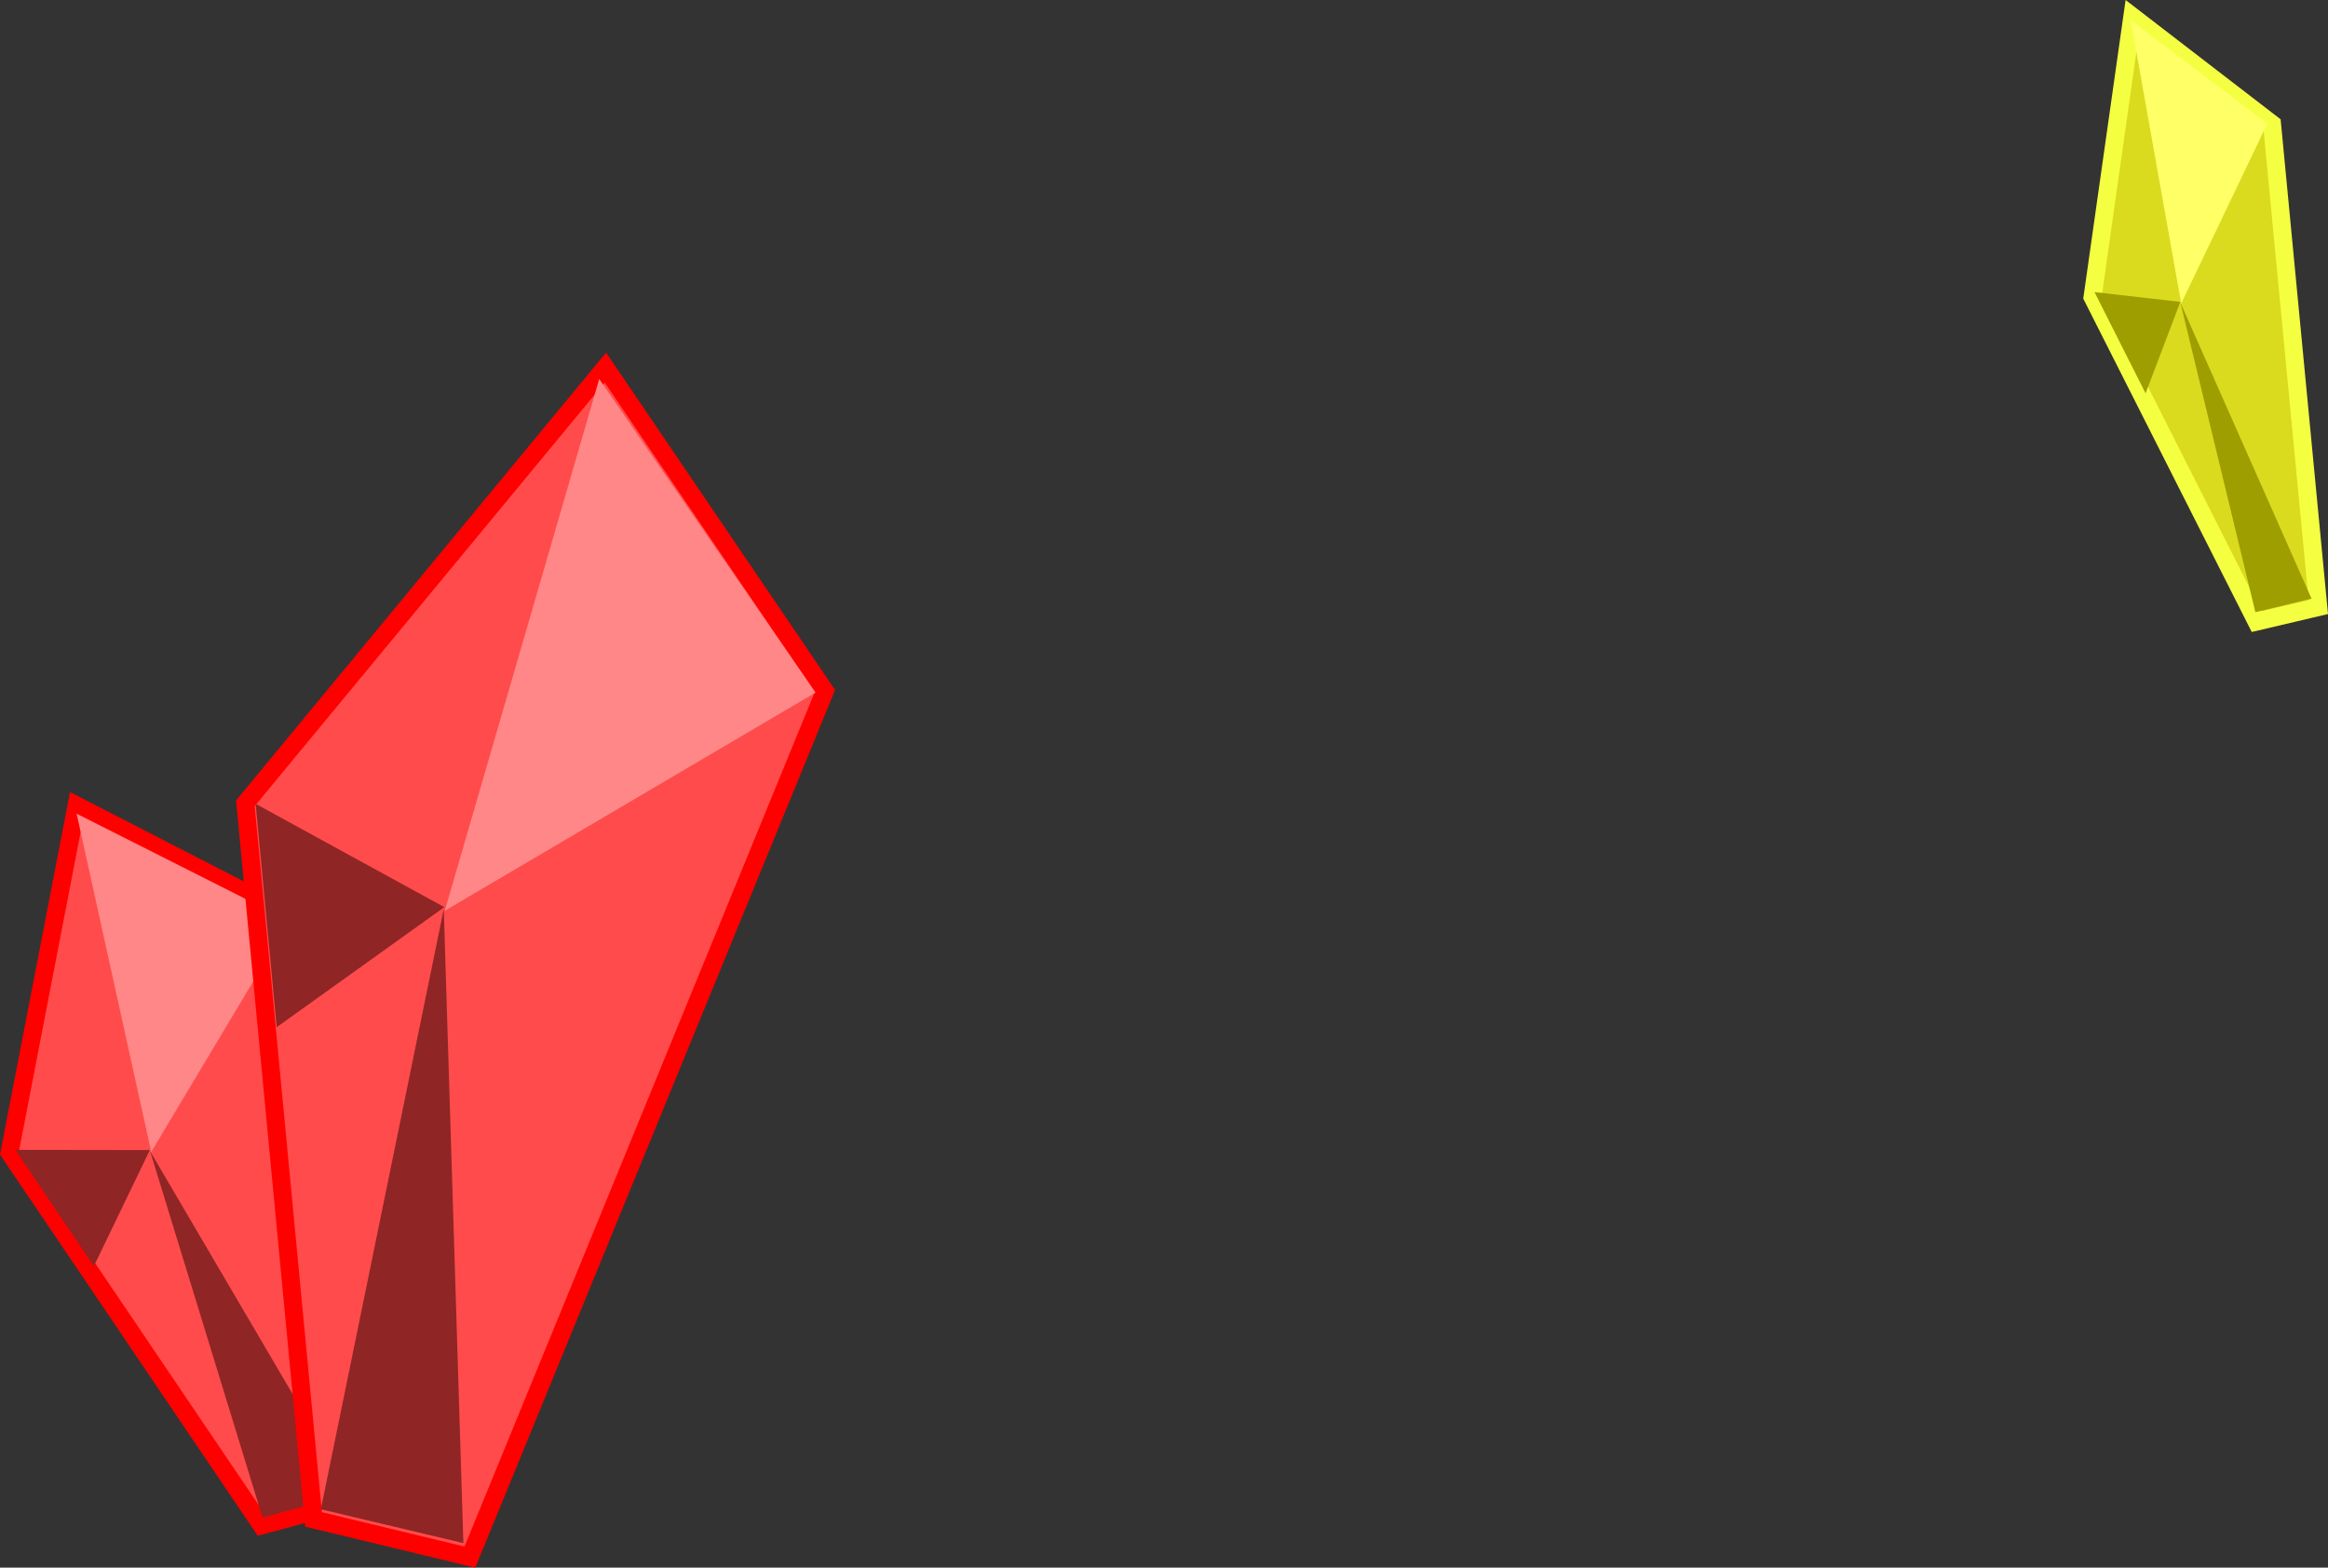 <svg version="1.1" xmlns="http://www.w3.org/2000/svg" xmlns:xlink="http://www.w3.org/1999/xlink" width="388.486" height="261.626" viewBox="0,0,388.486,261.626"><rect x="0" y="0" width="388.486" height="261.626" fill="#333333" stroke="none"/><g transform="translate(-38.883,-36.879)"><g data-paper-data="{&quot;isPaintingLayer&quot;:true}" fill-rule="nonzero" stroke-linecap="butt" stroke-linejoin="miter" stroke-miterlimit="10" stroke-dasharray="" stroke-dashoffset="0" style="mix-blend-mode: normal"><path d="M415.449,140.621l-27.371,-54.162l6.64,-46.822l23.313,17.943l7.72,80.615z" data-paper-data="{&quot;index&quot;:null}" fill="#dada1f" stroke="#f5ff42" stroke-width="3"/><path d="M402.872,87.536l-8.428,-47.307l22.805,17.278z" data-paper-data="{&quot;index&quot;:null}" fill="#ffff66" stroke="none" stroke-width="0"/><path d="M415.251,139.045l-12.495,-51.615l21.869,49.362z" data-paper-data="{&quot;index&quot;:null}" fill="#9e9e00" stroke="none" stroke-width="0"/><path d="M388.402,85.625l14.323,1.637l-5.798,15.262z" data-paper-data="{&quot;index&quot;:null}" fill="#9e9e00" stroke="none" stroke-width="0"/><path d="M82.537,291.452l-42.064,-62.205l11.19,-57.927l36.29,18.656l10.79,97.111z" data-paper-data="{&quot;index&quot;:null}" fill="#ff4b4b" stroke="#ff0000" stroke-width="3"/><path d="M64.118,229.127l-12.449,-56.454l35.504,17.916z" data-paper-data="{&quot;index&quot;:null}" fill="#ff8787" stroke="none" stroke-width="0"/><path d="M82.698,290.156l-18.76,-61.142l33.507,57.114z" data-paper-data="{&quot;index&quot;:null}" fill="#8f2525" stroke="none" stroke-width="0"/><path d="M41.442,228.783l22.45,0.031l-9.35,19.38z" data-paper-data="{&quot;index&quot;:null}" fill="#8f2525" stroke="none" stroke-width="0"/><path d="M91.207,290.456l-11.378,-119.516l60.077,-72.719l36.636,53.98l-59.248,144.544z" data-paper-data="{&quot;index&quot;:null}" fill="#ff4b4b" stroke="#ff0000" stroke-width="3"/><path d="M113.102,188.884l25.775,-88.759l36.1,52.339z" data-paper-data="{&quot;index&quot;:null}" fill="#ff8787" stroke="none" stroke-width="0"/><path d="M92.426,288.762l20.51,-100.173l3.27,105.818z" data-paper-data="{&quot;index&quot;:null}" fill="#8f2525" stroke="none" stroke-width="0"/><path d="M81.544,171.031l31.48,17.241l-27.966,20.034z" data-paper-data="{&quot;index&quot;:null}" fill="#8f2525" stroke="none" stroke-width="0"/></g></g></svg>